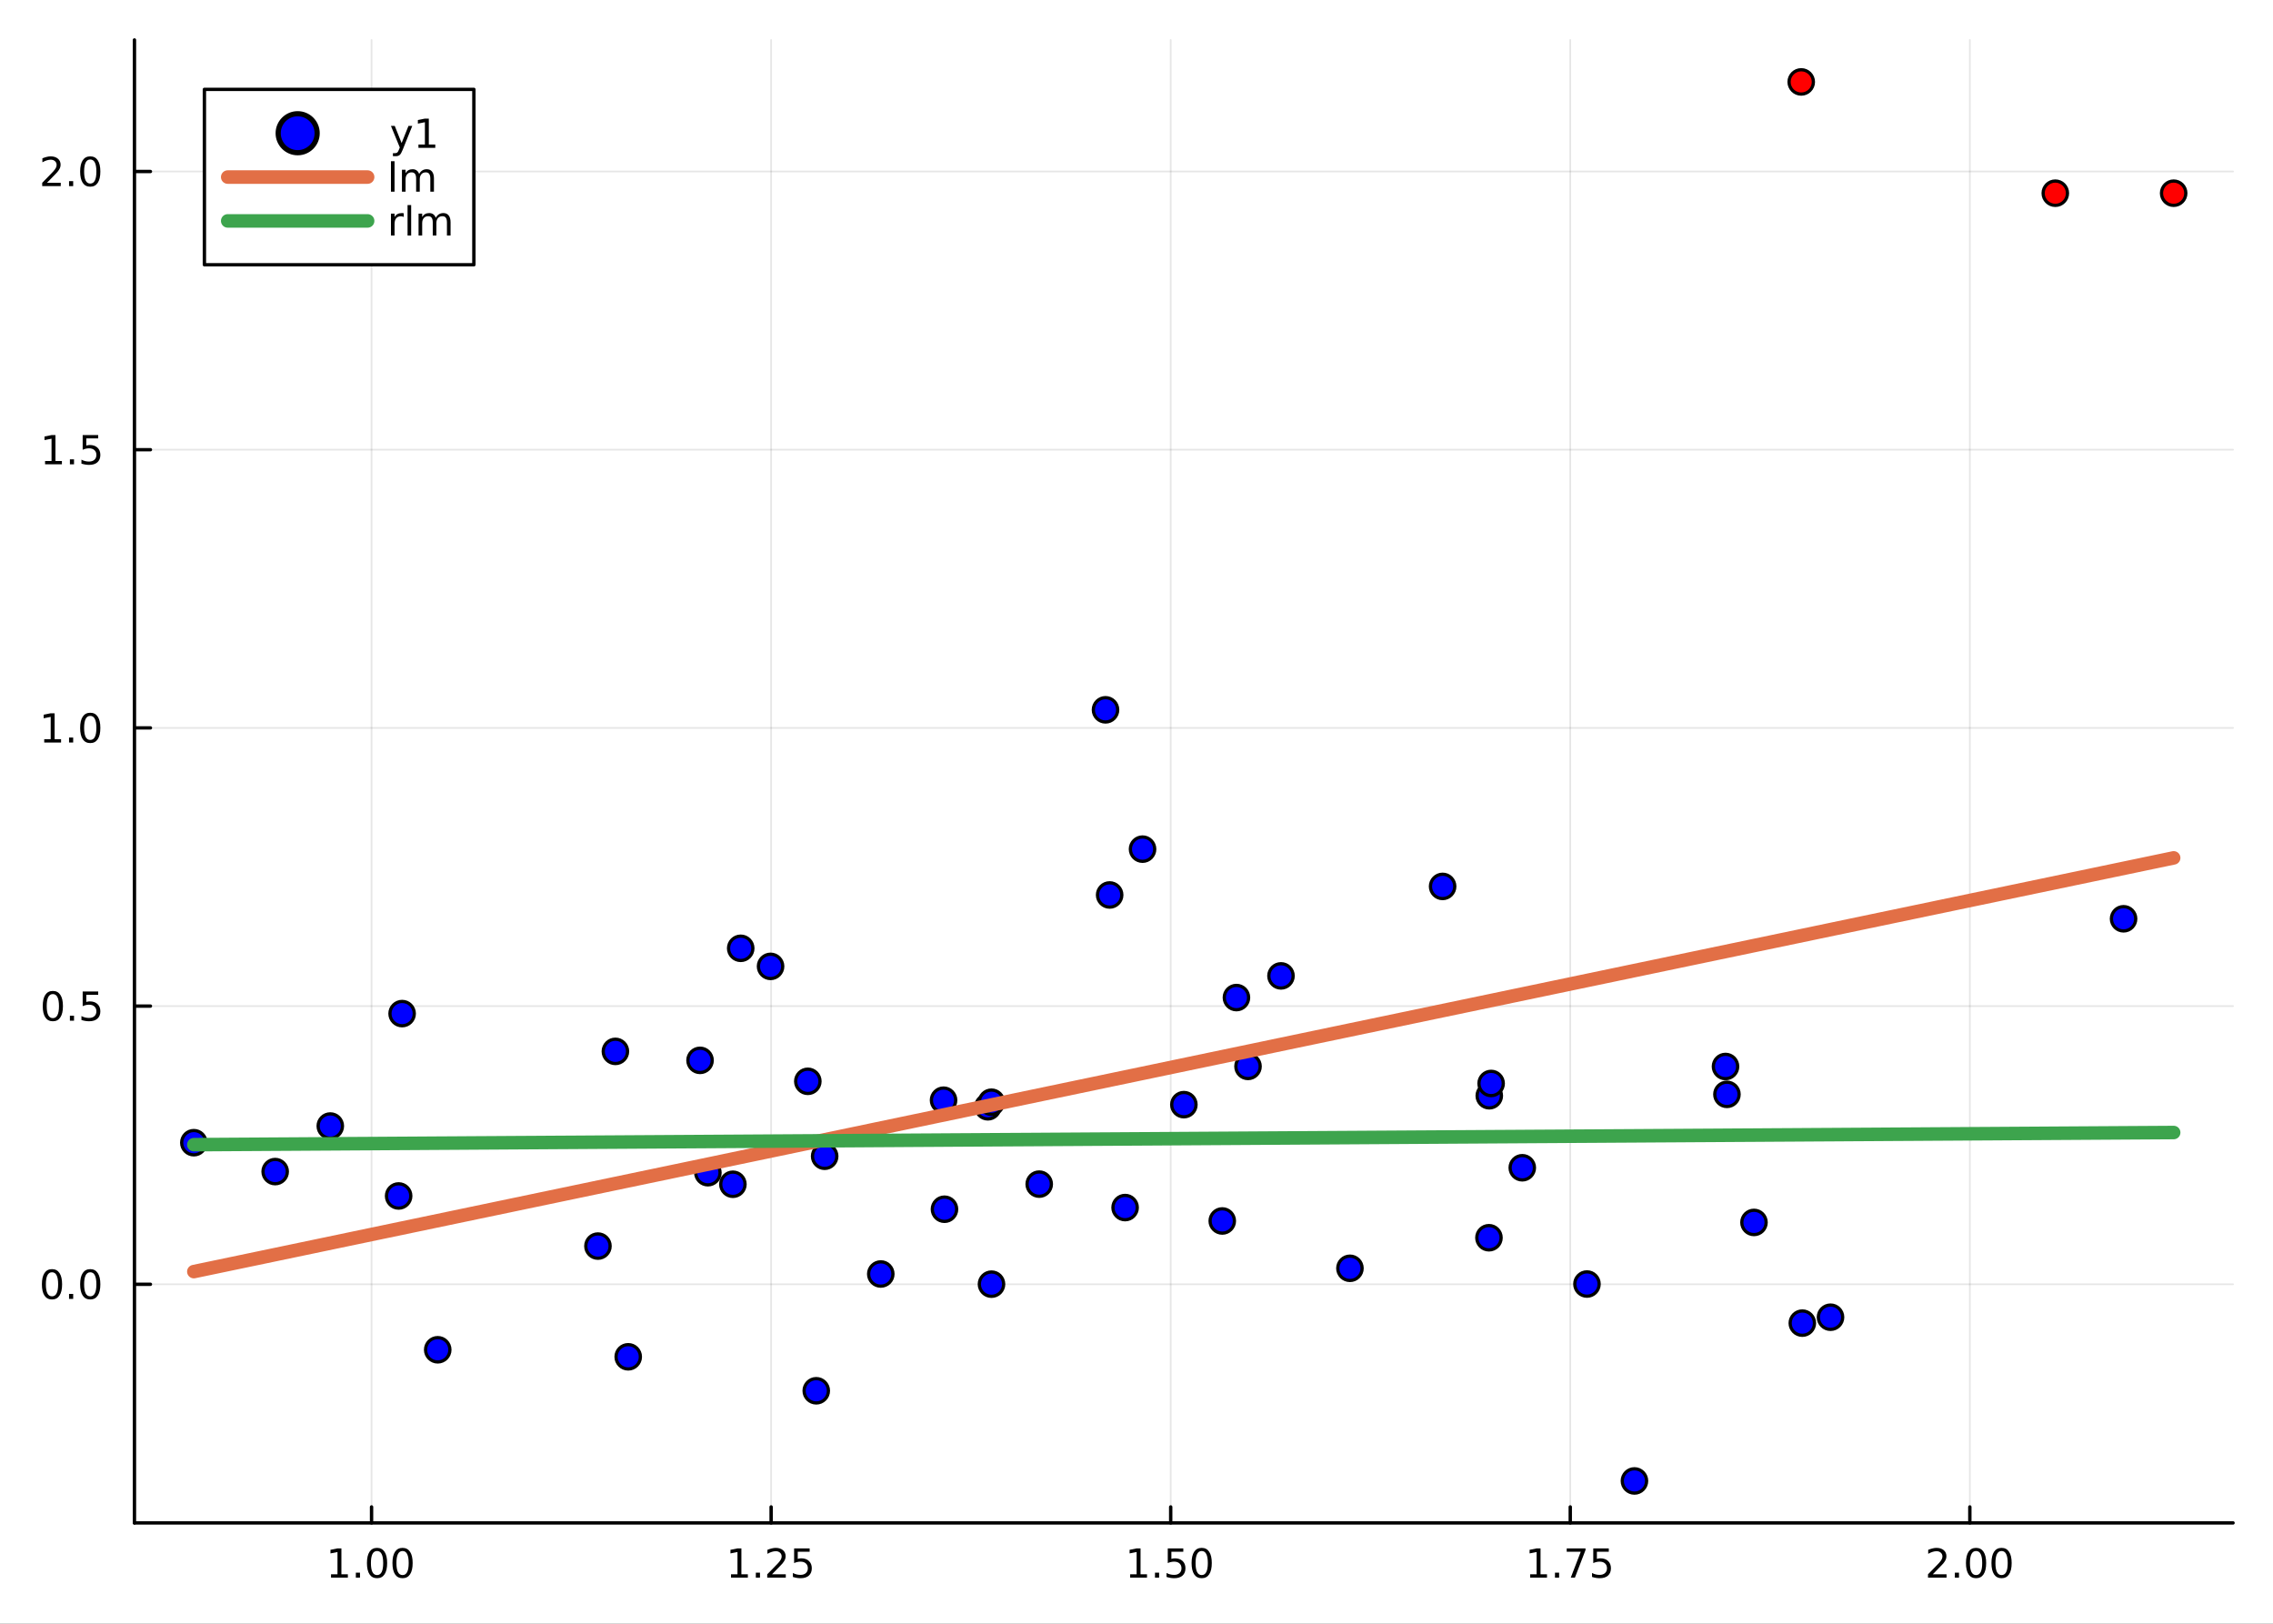 <?xml version="1.0" encoding="utf-8"?>
<svg xmlns="http://www.w3.org/2000/svg" xmlns:xlink="http://www.w3.org/1999/xlink" width="672" height="480" viewBox="0 0 2688 1920">
<rect x="0" y="0" width="2688" height="1920" fill="#333333" stroke="none"/>
<defs>
  <clipPath id="clip300">
    <rect x="0" y="0" width="2688" height="1920"/>
  </clipPath>
</defs>
<path clip-path="url(#clip300)" d="
M0 1920 L2688 1920 L2688 0 L0 0  Z
  " fill="#ffffff" fill-rule="evenodd" fill-opacity="1"/>
<defs>
  <clipPath id="clip301">
    <rect x="537" y="0" width="1883" height="1883"/>
  </clipPath>
</defs>
<path clip-path="url(#clip300)" d="
M158.992 1800.78 L2640.76 1800.78 L2640.76 47.244 L158.992 47.244  Z
  " fill="#ffffff" fill-rule="evenodd" fill-opacity="1"/>
<defs>
  <clipPath id="clip302">
    <rect x="158" y="47" width="2483" height="1755"/>
  </clipPath>
</defs>
<polyline clip-path="url(#clip302)" style="stroke:#000000; stroke-linecap:round; stroke-linejoin:round; stroke-width:2; stroke-opacity:0.1; fill:none" points="
  439.395,1800.78 439.395,47.244 
  "/>
<polyline clip-path="url(#clip302)" style="stroke:#000000; stroke-linecap:round; stroke-linejoin:round; stroke-width:2; stroke-opacity:0.1; fill:none" points="
  911.917,1800.78 911.917,47.244 
  "/>
<polyline clip-path="url(#clip302)" style="stroke:#000000; stroke-linecap:round; stroke-linejoin:round; stroke-width:2; stroke-opacity:0.1; fill:none" points="
  1384.44,1800.78 1384.44,47.244 
  "/>
<polyline clip-path="url(#clip302)" style="stroke:#000000; stroke-linecap:round; stroke-linejoin:round; stroke-width:2; stroke-opacity:0.1; fill:none" points="
  1856.96,1800.78 1856.96,47.244 
  "/>
<polyline clip-path="url(#clip302)" style="stroke:#000000; stroke-linecap:round; stroke-linejoin:round; stroke-width:2; stroke-opacity:0.1; fill:none" points="
  2329.49,1800.78 2329.49,47.244 
  "/>
<polyline clip-path="url(#clip300)" style="stroke:#000000; stroke-linecap:round; stroke-linejoin:round; stroke-width:4; stroke-opacity:1; fill:none" points="
  158.992,1800.78 2640.76,1800.78 
  "/>
<polyline clip-path="url(#clip300)" style="stroke:#000000; stroke-linecap:round; stroke-linejoin:round; stroke-width:4; stroke-opacity:1; fill:none" points="
  439.395,1800.78 439.395,1781.88 
  "/>
<polyline clip-path="url(#clip300)" style="stroke:#000000; stroke-linecap:round; stroke-linejoin:round; stroke-width:4; stroke-opacity:1; fill:none" points="
  911.917,1800.78 911.917,1781.88 
  "/>
<polyline clip-path="url(#clip300)" style="stroke:#000000; stroke-linecap:round; stroke-linejoin:round; stroke-width:4; stroke-opacity:1; fill:none" points="
  1384.44,1800.78 1384.44,1781.88 
  "/>
<polyline clip-path="url(#clip300)" style="stroke:#000000; stroke-linecap:round; stroke-linejoin:round; stroke-width:4; stroke-opacity:1; fill:none" points="
  1856.96,1800.78 1856.96,1781.88 
  "/>
<polyline clip-path="url(#clip300)" style="stroke:#000000; stroke-linecap:round; stroke-linejoin:round; stroke-width:4; stroke-opacity:1; fill:none" points="
  2329.49,1800.78 2329.49,1781.88 
  "/>
<path clip-path="url(#clip300)" d="M391.467 1861.55 L399.106 1861.55 L399.106 1835.18 L390.796 1836.85 L390.796 1832.59 L399.059 1830.92 L403.735 1830.92 L403.735 1861.55 L411.374 1861.55 L411.374 1865.48 L391.467 1865.48 L391.467 1861.55 Z" fill="#000000" fill-rule="evenodd" fill-opacity="1" /><path clip-path="url(#clip300)" d="M420.819 1859.6 L425.703 1859.6 L425.703 1865.48 L420.819 1865.48 L420.819 1859.6 Z" fill="#000000" fill-rule="evenodd" fill-opacity="1" /><path clip-path="url(#clip300)" d="M445.888 1834 Q442.277 1834 440.448 1837.57 Q438.642 1841.11 438.642 1848.24 Q438.642 1855.34 440.448 1858.91 Q442.277 1862.45 445.888 1862.45 Q449.522 1862.45 451.328 1858.91 Q453.156 1855.34 453.156 1848.24 Q453.156 1841.11 451.328 1837.57 Q449.522 1834 445.888 1834 M445.888 1830.3 Q451.698 1830.3 454.754 1834.9 Q457.832 1839.49 457.832 1848.24 Q457.832 1856.96 454.754 1861.57 Q451.698 1866.15 445.888 1866.15 Q440.078 1866.15 436.999 1861.57 Q433.943 1856.96 433.943 1848.24 Q433.943 1839.49 436.999 1834.9 Q440.078 1830.3 445.888 1830.3 Z" fill="#000000" fill-rule="evenodd" fill-opacity="1" /><path clip-path="url(#clip300)" d="M476.05 1834 Q472.439 1834 470.61 1837.57 Q468.804 1841.11 468.804 1848.24 Q468.804 1855.34 470.61 1858.91 Q472.439 1862.45 476.05 1862.45 Q479.684 1862.45 481.489 1858.91 Q483.318 1855.34 483.318 1848.24 Q483.318 1841.11 481.489 1837.57 Q479.684 1834 476.05 1834 M476.05 1830.3 Q481.86 1830.3 484.915 1834.9 Q487.994 1839.49 487.994 1848.24 Q487.994 1856.96 484.915 1861.57 Q481.86 1866.15 476.05 1866.15 Q470.24 1866.15 467.161 1861.57 Q464.105 1856.96 464.105 1848.24 Q464.105 1839.49 467.161 1834.9 Q470.24 1830.3 476.05 1830.3 Z" fill="#000000" fill-rule="evenodd" fill-opacity="1" /><path clip-path="url(#clip300)" d="M864.487 1861.55 L872.126 1861.55 L872.126 1835.18 L863.816 1836.85 L863.816 1832.59 L872.08 1830.92 L876.756 1830.92 L876.756 1861.55 L884.394 1861.55 L884.394 1865.48 L864.487 1865.48 L864.487 1861.55 Z" fill="#000000" fill-rule="evenodd" fill-opacity="1" /><path clip-path="url(#clip300)" d="M893.839 1859.6 L898.723 1859.6 L898.723 1865.48 L893.839 1865.48 L893.839 1859.6 Z" fill="#000000" fill-rule="evenodd" fill-opacity="1" /><path clip-path="url(#clip300)" d="M912.936 1861.55 L929.255 1861.55 L929.255 1865.48 L907.311 1865.48 L907.311 1861.55 Q909.973 1858.79 914.556 1854.16 Q919.163 1849.51 920.343 1848.17 Q922.589 1845.65 923.468 1843.91 Q924.371 1842.15 924.371 1840.46 Q924.371 1837.71 922.427 1835.97 Q920.505 1834.23 917.404 1834.23 Q915.204 1834.23 912.751 1835 Q910.32 1835.76 907.542 1837.31 L907.542 1832.59 Q910.367 1831.46 912.82 1830.88 Q915.274 1830.3 917.311 1830.3 Q922.681 1830.3 925.876 1832.98 Q929.07 1835.67 929.07 1840.16 Q929.07 1842.29 928.26 1844.21 Q927.473 1846.11 925.366 1848.7 Q924.788 1849.37 921.686 1852.59 Q918.584 1855.78 912.936 1861.55 Z" fill="#000000" fill-rule="evenodd" fill-opacity="1" /><path clip-path="url(#clip300)" d="M939.116 1830.92 L957.473 1830.92 L957.473 1834.86 L943.399 1834.86 L943.399 1843.33 Q944.417 1842.98 945.436 1842.82 Q946.454 1842.64 947.473 1842.64 Q953.26 1842.64 956.639 1845.81 Q960.019 1848.98 960.019 1854.4 Q960.019 1859.97 956.547 1863.08 Q953.075 1866.15 946.755 1866.15 Q944.579 1866.15 942.311 1865.78 Q940.065 1865.41 937.658 1864.67 L937.658 1859.97 Q939.741 1861.11 941.964 1861.66 Q944.186 1862.22 946.663 1862.22 Q950.667 1862.22 953.005 1860.11 Q955.343 1858.01 955.343 1854.4 Q955.343 1850.78 953.005 1848.68 Q950.667 1846.57 946.663 1846.57 Q944.788 1846.57 942.913 1846.99 Q941.061 1847.4 939.116 1848.28 L939.116 1830.92 Z" fill="#000000" fill-rule="evenodd" fill-opacity="1" /><path clip-path="url(#clip300)" d="M1336.51 1861.55 L1344.15 1861.55 L1344.15 1835.18 L1335.84 1836.85 L1335.84 1832.59 L1344.1 1830.92 L1348.78 1830.92 L1348.78 1861.55 L1356.42 1861.55 L1356.42 1865.48 L1336.51 1865.48 L1336.51 1861.55 Z" fill="#000000" fill-rule="evenodd" fill-opacity="1" /><path clip-path="url(#clip300)" d="M1365.86 1859.6 L1370.75 1859.6 L1370.75 1865.48 L1365.86 1865.48 L1365.86 1859.6 Z" fill="#000000" fill-rule="evenodd" fill-opacity="1" /><path clip-path="url(#clip300)" d="M1380.98 1830.92 L1399.34 1830.92 L1399.34 1834.86 L1385.26 1834.86 L1385.26 1843.33 Q1386.28 1842.98 1387.3 1842.82 Q1388.32 1842.64 1389.34 1842.64 Q1395.12 1842.64 1398.5 1845.81 Q1401.88 1848.98 1401.88 1854.4 Q1401.88 1859.97 1398.41 1863.08 Q1394.94 1866.15 1388.62 1866.15 Q1386.44 1866.15 1384.17 1865.78 Q1381.93 1865.41 1379.52 1864.67 L1379.52 1859.97 Q1381.6 1861.11 1383.83 1861.66 Q1386.05 1862.22 1388.53 1862.22 Q1392.53 1862.22 1394.87 1860.11 Q1397.21 1858.01 1397.21 1854.4 Q1397.21 1850.78 1394.87 1848.68 Q1392.53 1846.57 1388.53 1846.57 Q1386.65 1846.57 1384.78 1846.99 Q1382.92 1847.4 1380.98 1848.28 L1380.98 1830.92 Z" fill="#000000" fill-rule="evenodd" fill-opacity="1" /><path clip-path="url(#clip300)" d="M1421.09 1834 Q1417.48 1834 1415.66 1837.57 Q1413.85 1841.11 1413.85 1848.24 Q1413.85 1855.34 1415.66 1858.91 Q1417.48 1862.45 1421.09 1862.45 Q1424.73 1862.45 1426.53 1858.91 Q1428.36 1855.34 1428.36 1848.24 Q1428.36 1841.11 1426.53 1837.57 Q1424.73 1834 1421.09 1834 M1421.09 1830.3 Q1426.91 1830.3 1429.96 1834.9 Q1433.04 1839.49 1433.04 1848.24 Q1433.04 1856.96 1429.96 1861.57 Q1426.91 1866.15 1421.09 1866.15 Q1415.28 1866.15 1412.21 1861.57 Q1409.15 1856.96 1409.15 1848.24 Q1409.15 1839.49 1412.21 1834.9 Q1415.28 1830.3 1421.09 1830.3 Z" fill="#000000" fill-rule="evenodd" fill-opacity="1" /><path clip-path="url(#clip300)" d="M1809.53 1861.55 L1817.17 1861.55 L1817.17 1835.18 L1808.86 1836.85 L1808.86 1832.59 L1817.12 1830.92 L1821.8 1830.92 L1821.8 1861.55 L1829.44 1861.55 L1829.44 1865.48 L1809.53 1865.48 L1809.53 1861.55 Z" fill="#000000" fill-rule="evenodd" fill-opacity="1" /><path clip-path="url(#clip300)" d="M1838.88 1859.6 L1843.77 1859.6 L1843.77 1865.48 L1838.88 1865.48 L1838.88 1859.6 Z" fill="#000000" fill-rule="evenodd" fill-opacity="1" /><path clip-path="url(#clip300)" d="M1852.77 1830.92 L1874.99 1830.92 L1874.99 1832.91 L1862.45 1865.48 L1857.56 1865.48 L1869.37 1834.86 L1852.77 1834.86 L1852.77 1830.92 Z" fill="#000000" fill-rule="evenodd" fill-opacity="1" /><path clip-path="url(#clip300)" d="M1884.16 1830.92 L1902.52 1830.92 L1902.52 1834.86 L1888.44 1834.86 L1888.44 1843.33 Q1889.46 1842.98 1890.48 1842.82 Q1891.5 1842.64 1892.52 1842.64 Q1898.31 1842.64 1901.68 1845.81 Q1905.06 1848.98 1905.06 1854.4 Q1905.06 1859.97 1901.59 1863.08 Q1898.12 1866.15 1891.8 1866.15 Q1889.62 1866.15 1887.36 1865.78 Q1885.11 1865.41 1882.7 1864.67 L1882.7 1859.97 Q1884.79 1861.11 1887.01 1861.66 Q1889.23 1862.22 1891.71 1862.22 Q1895.71 1862.22 1898.05 1860.11 Q1900.39 1858.01 1900.39 1854.4 Q1900.39 1850.78 1898.05 1848.68 Q1895.71 1846.57 1891.71 1846.57 Q1889.83 1846.57 1887.96 1846.99 Q1886.11 1847.4 1884.16 1848.28 L1884.16 1830.92 Z" fill="#000000" fill-rule="evenodd" fill-opacity="1" /><path clip-path="url(#clip300)" d="M2285.64 1861.55 L2301.96 1861.55 L2301.96 1865.48 L2280.02 1865.48 L2280.02 1861.55 Q2282.68 1858.79 2287.26 1854.16 Q2291.87 1849.51 2293.05 1848.17 Q2295.3 1845.65 2296.18 1843.91 Q2297.08 1842.15 2297.08 1840.46 Q2297.08 1837.71 2295.13 1835.97 Q2293.21 1834.23 2290.11 1834.23 Q2287.91 1834.23 2285.46 1835 Q2283.03 1835.76 2280.25 1837.31 L2280.25 1832.59 Q2283.07 1831.46 2285.53 1830.88 Q2287.98 1830.3 2290.02 1830.3 Q2295.39 1830.3 2298.58 1832.98 Q2301.78 1835.67 2301.78 1840.16 Q2301.78 1842.29 2300.97 1844.21 Q2300.18 1846.11 2298.07 1848.7 Q2297.49 1849.37 2294.39 1852.59 Q2291.29 1855.78 2285.64 1861.55 Z" fill="#000000" fill-rule="evenodd" fill-opacity="1" /><path clip-path="url(#clip300)" d="M2311.78 1859.6 L2316.66 1859.6 L2316.66 1865.48 L2311.78 1865.48 L2311.78 1859.6 Z" fill="#000000" fill-rule="evenodd" fill-opacity="1" /><path clip-path="url(#clip300)" d="M2336.85 1834 Q2333.24 1834 2331.41 1837.57 Q2329.6 1841.11 2329.6 1848.24 Q2329.6 1855.34 2331.41 1858.91 Q2333.24 1862.45 2336.85 1862.45 Q2340.48 1862.45 2342.29 1858.91 Q2344.11 1855.34 2344.11 1848.24 Q2344.11 1841.11 2342.29 1837.57 Q2340.48 1834 2336.85 1834 M2336.85 1830.3 Q2342.66 1830.3 2345.71 1834.9 Q2348.79 1839.49 2348.79 1848.24 Q2348.79 1856.96 2345.71 1861.57 Q2342.66 1866.15 2336.85 1866.15 Q2331.04 1866.15 2327.96 1861.57 Q2324.9 1856.96 2324.9 1848.24 Q2324.9 1839.49 2327.96 1834.9 Q2331.04 1830.3 2336.85 1830.3 Z" fill="#000000" fill-rule="evenodd" fill-opacity="1" /><path clip-path="url(#clip300)" d="M2367.01 1834 Q2363.4 1834 2361.57 1837.57 Q2359.76 1841.11 2359.76 1848.24 Q2359.76 1855.34 2361.57 1858.91 Q2363.4 1862.45 2367.01 1862.45 Q2370.64 1862.45 2372.45 1858.91 Q2374.28 1855.34 2374.28 1848.24 Q2374.28 1841.11 2372.45 1837.57 Q2370.64 1834 2367.01 1834 M2367.01 1830.3 Q2372.82 1830.3 2375.87 1834.9 Q2378.95 1839.49 2378.95 1848.24 Q2378.95 1856.96 2375.87 1861.57 Q2372.82 1866.15 2367.01 1866.15 Q2361.2 1866.15 2358.12 1861.57 Q2355.06 1856.96 2355.06 1848.24 Q2355.06 1839.49 2358.12 1834.9 Q2361.2 1830.3 2367.01 1830.3 Z" fill="#000000" fill-rule="evenodd" fill-opacity="1" /><polyline clip-path="url(#clip302)" style="stroke:#000000; stroke-linecap:round; stroke-linejoin:round; stroke-width:2; stroke-opacity:0.1; fill:none" points="
  158.992,1518.6 2640.76,1518.6 
  "/>
<polyline clip-path="url(#clip302)" style="stroke:#000000; stroke-linecap:round; stroke-linejoin:round; stroke-width:2; stroke-opacity:0.1; fill:none" points="
  158.992,1189.65 2640.76,1189.65 
  "/>
<polyline clip-path="url(#clip302)" style="stroke:#000000; stroke-linecap:round; stroke-linejoin:round; stroke-width:2; stroke-opacity:0.1; fill:none" points="
  158.992,860.703 2640.76,860.703 
  "/>
<polyline clip-path="url(#clip302)" style="stroke:#000000; stroke-linecap:round; stroke-linejoin:round; stroke-width:2; stroke-opacity:0.1; fill:none" points="
  158.992,531.753 2640.76,531.753 
  "/>
<polyline clip-path="url(#clip302)" style="stroke:#000000; stroke-linecap:round; stroke-linejoin:round; stroke-width:2; stroke-opacity:0.1; fill:none" points="
  158.992,202.804 2640.76,202.804 
  "/>
<polyline clip-path="url(#clip300)" style="stroke:#000000; stroke-linecap:round; stroke-linejoin:round; stroke-width:4; stroke-opacity:1; fill:none" points="
  158.992,1800.78 158.992,47.244 
  "/>
<polyline clip-path="url(#clip300)" style="stroke:#000000; stroke-linecap:round; stroke-linejoin:round; stroke-width:4; stroke-opacity:1; fill:none" points="
  158.992,1518.6 177.89,1518.6 
  "/>
<polyline clip-path="url(#clip300)" style="stroke:#000000; stroke-linecap:round; stroke-linejoin:round; stroke-width:4; stroke-opacity:1; fill:none" points="
  158.992,1189.65 177.89,1189.65 
  "/>
<polyline clip-path="url(#clip300)" style="stroke:#000000; stroke-linecap:round; stroke-linejoin:round; stroke-width:4; stroke-opacity:1; fill:none" points="
  158.992,860.703 177.89,860.703 
  "/>
<polyline clip-path="url(#clip300)" style="stroke:#000000; stroke-linecap:round; stroke-linejoin:round; stroke-width:4; stroke-opacity:1; fill:none" points="
  158.992,531.753 177.89,531.753 
  "/>
<polyline clip-path="url(#clip300)" style="stroke:#000000; stroke-linecap:round; stroke-linejoin:round; stroke-width:4; stroke-opacity:1; fill:none" points="
  158.992,202.804 177.89,202.804 
  "/>
<path clip-path="url(#clip300)" d="M61.496 1504.4 Q57.885 1504.4 56.057 1507.97 Q54.251 1511.51 54.251 1518.64 Q54.251 1525.74 56.057 1529.31 Q57.885 1532.85 61.496 1532.85 Q65.131 1532.85 66.936 1529.31 Q68.765 1525.74 68.765 1518.64 Q68.765 1511.51 66.936 1507.97 Q65.131 1504.4 61.496 1504.4 M61.496 1500.7 Q67.307 1500.7 70.362 1505.3 Q73.441 1509.89 73.441 1518.64 Q73.441 1527.36 70.362 1531.97 Q67.307 1536.55 61.496 1536.55 Q55.686 1536.55 52.608 1531.97 Q49.552 1527.36 49.552 1518.64 Q49.552 1509.89 52.608 1505.3 Q55.686 1500.7 61.496 1500.7 Z" fill="#000000" fill-rule="evenodd" fill-opacity="1" /><path clip-path="url(#clip300)" d="M81.658 1530 L86.543 1530 L86.543 1535.88 L81.658 1535.88 L81.658 1530 Z" fill="#000000" fill-rule="evenodd" fill-opacity="1" /><path clip-path="url(#clip300)" d="M106.728 1504.4 Q103.117 1504.4 101.288 1507.97 Q99.482 1511.51 99.482 1518.64 Q99.482 1525.74 101.288 1529.31 Q103.117 1532.85 106.728 1532.85 Q110.362 1532.85 112.168 1529.31 Q113.996 1525.74 113.996 1518.64 Q113.996 1511.51 112.168 1507.97 Q110.362 1504.4 106.728 1504.4 M106.728 1500.7 Q112.538 1500.7 115.593 1505.3 Q118.672 1509.89 118.672 1518.64 Q118.672 1527.36 115.593 1531.97 Q112.538 1536.55 106.728 1536.55 Q100.918 1536.55 97.839 1531.97 Q94.783 1527.36 94.783 1518.64 Q94.783 1509.89 97.839 1505.3 Q100.918 1500.7 106.728 1500.7 Z" fill="#000000" fill-rule="evenodd" fill-opacity="1" /><path clip-path="url(#clip300)" d="M62.492 1175.45 Q58.881 1175.45 57.052 1179.02 Q55.246 1182.56 55.246 1189.69 Q55.246 1196.79 57.052 1200.36 Q58.881 1203.9 62.492 1203.9 Q66.126 1203.9 67.932 1200.36 Q69.76 1196.79 69.76 1189.69 Q69.76 1182.56 67.932 1179.02 Q66.126 1175.45 62.492 1175.45 M62.492 1171.75 Q68.302 1171.75 71.358 1176.35 Q74.436 1180.94 74.436 1189.69 Q74.436 1198.41 71.358 1203.02 Q68.302 1207.6 62.492 1207.6 Q56.682 1207.6 53.603 1203.02 Q50.547 1198.41 50.547 1189.69 Q50.547 1180.94 53.603 1176.35 Q56.682 1171.75 62.492 1171.75 Z" fill="#000000" fill-rule="evenodd" fill-opacity="1" /><path clip-path="url(#clip300)" d="M82.654 1201.05 L87.538 1201.05 L87.538 1206.93 L82.654 1206.93 L82.654 1201.05 Z" fill="#000000" fill-rule="evenodd" fill-opacity="1" /><path clip-path="url(#clip300)" d="M97.769 1172.37 L116.126 1172.37 L116.126 1176.31 L102.052 1176.31 L102.052 1184.78 Q103.07 1184.43 104.089 1184.27 Q105.107 1184.09 106.126 1184.09 Q111.913 1184.09 115.293 1187.26 Q118.672 1190.43 118.672 1195.84 Q118.672 1201.42 115.2 1204.52 Q111.728 1207.6 105.408 1207.6 Q103.232 1207.6 100.964 1207.23 Q98.719 1206.86 96.311 1206.12 L96.311 1201.42 Q98.394 1202.56 100.617 1203.11 Q102.839 1203.67 105.316 1203.67 Q109.32 1203.67 111.658 1201.56 Q113.996 1199.46 113.996 1195.84 Q113.996 1192.23 111.658 1190.13 Q109.32 1188.02 105.316 1188.02 Q103.441 1188.02 101.566 1188.44 Q99.714 1188.85 97.769 1189.73 L97.769 1172.37 Z" fill="#000000" fill-rule="evenodd" fill-opacity="1" /><path clip-path="url(#clip300)" d="M52.307 874.048 L59.946 874.048 L59.946 847.682 L51.635 849.349 L51.635 845.089 L59.899 843.423 L64.575 843.423 L64.575 874.048 L72.214 874.048 L72.214 877.983 L52.307 877.983 L52.307 874.048 Z" fill="#000000" fill-rule="evenodd" fill-opacity="1" /><path clip-path="url(#clip300)" d="M81.658 872.103 L86.543 872.103 L86.543 877.983 L81.658 877.983 L81.658 872.103 Z" fill="#000000" fill-rule="evenodd" fill-opacity="1" /><path clip-path="url(#clip300)" d="M106.728 846.501 Q103.117 846.501 101.288 850.066 Q99.482 853.608 99.482 860.738 Q99.482 867.844 101.288 871.409 Q103.117 874.95 106.728 874.95 Q110.362 874.95 112.168 871.409 Q113.996 867.844 113.996 860.738 Q113.996 853.608 112.168 850.066 Q110.362 846.501 106.728 846.501 M106.728 842.798 Q112.538 842.798 115.593 847.404 Q118.672 851.988 118.672 860.738 Q118.672 869.464 115.593 874.071 Q112.538 878.654 106.728 878.654 Q100.918 878.654 97.839 874.071 Q94.783 869.464 94.783 860.738 Q94.783 851.988 97.839 847.404 Q100.918 842.798 106.728 842.798 Z" fill="#000000" fill-rule="evenodd" fill-opacity="1" /><path clip-path="url(#clip300)" d="M53.302 545.098 L60.941 545.098 L60.941 518.732 L52.631 520.399 L52.631 516.14 L60.895 514.473 L65.571 514.473 L65.571 545.098 L73.209 545.098 L73.209 549.033 L53.302 549.033 L53.302 545.098 Z" fill="#000000" fill-rule="evenodd" fill-opacity="1" /><path clip-path="url(#clip300)" d="M82.654 543.154 L87.538 543.154 L87.538 549.033 L82.654 549.033 L82.654 543.154 Z" fill="#000000" fill-rule="evenodd" fill-opacity="1" /><path clip-path="url(#clip300)" d="M97.769 514.473 L116.126 514.473 L116.126 518.408 L102.052 518.408 L102.052 526.881 Q103.07 526.533 104.089 526.371 Q105.107 526.186 106.126 526.186 Q111.913 526.186 115.293 529.357 Q118.672 532.529 118.672 537.945 Q118.672 543.524 115.2 546.626 Q111.728 549.705 105.408 549.705 Q103.232 549.705 100.964 549.334 Q98.719 548.964 96.311 548.223 L96.311 543.524 Q98.394 544.658 100.617 545.214 Q102.839 545.769 105.316 545.769 Q109.32 545.769 111.658 543.663 Q113.996 541.556 113.996 537.945 Q113.996 534.334 111.658 532.228 Q109.32 530.121 105.316 530.121 Q103.441 530.121 101.566 530.538 Q99.714 530.955 97.769 531.834 L97.769 514.473 Z" fill="#000000" fill-rule="evenodd" fill-opacity="1" /><path clip-path="url(#clip300)" d="M55.524 216.149 L71.844 216.149 L71.844 220.084 L49.899 220.084 L49.899 216.149 Q52.561 213.394 57.145 208.764 Q61.751 204.112 62.932 202.769 Q65.177 200.246 66.057 198.51 Q66.959 196.751 66.959 195.061 Q66.959 192.306 65.015 190.57 Q63.094 188.834 59.992 188.834 Q57.793 188.834 55.339 189.598 Q52.909 190.362 50.131 191.913 L50.131 187.19 Q52.955 186.056 55.409 185.477 Q57.862 184.899 59.899 184.899 Q65.27 184.899 68.464 187.584 Q71.659 190.269 71.659 194.76 Q71.659 196.889 70.848 198.811 Q70.061 200.709 67.955 203.301 Q67.376 203.973 64.274 207.19 Q61.172 210.385 55.524 216.149 Z" fill="#000000" fill-rule="evenodd" fill-opacity="1" /><path clip-path="url(#clip300)" d="M81.658 214.204 L86.543 214.204 L86.543 220.084 L81.658 220.084 L81.658 214.204 Z" fill="#000000" fill-rule="evenodd" fill-opacity="1" /><path clip-path="url(#clip300)" d="M106.728 188.602 Q103.117 188.602 101.288 192.167 Q99.482 195.709 99.482 202.838 Q99.482 209.945 101.288 213.51 Q103.117 217.051 106.728 217.051 Q110.362 217.051 112.168 213.51 Q113.996 209.945 113.996 202.838 Q113.996 195.709 112.168 192.167 Q110.362 188.602 106.728 188.602 M106.728 184.899 Q112.538 184.899 115.593 189.505 Q118.672 194.088 118.672 202.838 Q118.672 211.565 115.593 216.172 Q112.538 220.755 106.728 220.755 Q100.918 220.755 97.839 216.172 Q94.783 211.565 94.783 202.838 Q94.783 194.088 97.839 189.505 Q100.918 184.899 106.728 184.899 Z" fill="#000000" fill-rule="evenodd" fill-opacity="1" /><circle clip-path="url(#clip302)" cx="229.231" cy="1351.18" r="14.4" fill="#0000ff" fill-rule="evenodd" fill-opacity="1" stroke="#000000" stroke-opacity="1" stroke-width="3.84"/>
<circle clip-path="url(#clip302)" cx="325.416" cy="1385.35" r="14.4" fill="#0000ff" fill-rule="evenodd" fill-opacity="1" stroke="#000000" stroke-opacity="1" stroke-width="3.84"/>
<circle clip-path="url(#clip302)" cx="390.603" cy="1331.48" r="14.4" fill="#0000ff" fill-rule="evenodd" fill-opacity="1" stroke="#000000" stroke-opacity="1" stroke-width="3.84"/>
<circle clip-path="url(#clip302)" cx="471.426" cy="1414.17" r="14.4" fill="#0000ff" fill-rule="evenodd" fill-opacity="1" stroke="#000000" stroke-opacity="1" stroke-width="3.84"/>
<circle clip-path="url(#clip302)" cx="475.537" cy="1198.54" r="14.4" fill="#0000ff" fill-rule="evenodd" fill-opacity="1" stroke="#000000" stroke-opacity="1" stroke-width="3.84"/>
<circle clip-path="url(#clip302)" cx="517.649" cy="1596.05" r="14.4" fill="#0000ff" fill-rule="evenodd" fill-opacity="1" stroke="#000000" stroke-opacity="1" stroke-width="3.84"/>
<circle clip-path="url(#clip302)" cx="707.121" cy="1473.44" r="14.4" fill="#0000ff" fill-rule="evenodd" fill-opacity="1" stroke="#000000" stroke-opacity="1" stroke-width="3.84"/>
<circle clip-path="url(#clip302)" cx="727.76" cy="1243.21" r="14.4" fill="#0000ff" fill-rule="evenodd" fill-opacity="1" stroke="#000000" stroke-opacity="1" stroke-width="3.84"/>
<circle clip-path="url(#clip302)" cx="742.917" cy="1604.36" r="14.4" fill="#0000ff" fill-rule="evenodd" fill-opacity="1" stroke="#000000" stroke-opacity="1" stroke-width="3.84"/>
<circle clip-path="url(#clip302)" cx="827.858" cy="1253.83" r="14.4" fill="#0000ff" fill-rule="evenodd" fill-opacity="1" stroke="#000000" stroke-opacity="1" stroke-width="3.84"/>
<circle clip-path="url(#clip302)" cx="837.131" cy="1386.66" r="14.4" fill="#0000ff" fill-rule="evenodd" fill-opacity="1" stroke="#000000" stroke-opacity="1" stroke-width="3.84"/>
<circle clip-path="url(#clip302)" cx="866.707" cy="1400.33" r="14.4" fill="#0000ff" fill-rule="evenodd" fill-opacity="1" stroke="#000000" stroke-opacity="1" stroke-width="3.84"/>
<circle clip-path="url(#clip302)" cx="875.95" cy="1121.33" r="14.4" fill="#0000ff" fill-rule="evenodd" fill-opacity="1" stroke="#000000" stroke-opacity="1" stroke-width="3.84"/>
<circle clip-path="url(#clip302)" cx="911.257" cy="1142.7" r="14.4" fill="#0000ff" fill-rule="evenodd" fill-opacity="1" stroke="#000000" stroke-opacity="1" stroke-width="3.84"/>
<circle clip-path="url(#clip302)" cx="955.323" cy="1278.61" r="14.4" fill="#0000ff" fill-rule="evenodd" fill-opacity="1" stroke="#000000" stroke-opacity="1" stroke-width="3.84"/>
<circle clip-path="url(#clip302)" cx="965.288" cy="1644.53" r="14.4" fill="#0000ff" fill-rule="evenodd" fill-opacity="1" stroke="#000000" stroke-opacity="1" stroke-width="3.84"/>
<circle clip-path="url(#clip302)" cx="975.229" cy="1367.21" r="14.4" fill="#0000ff" fill-rule="evenodd" fill-opacity="1" stroke="#000000" stroke-opacity="1" stroke-width="3.84"/>
<circle clip-path="url(#clip302)" cx="1041.59" cy="1506.44" r="14.4" fill="#0000ff" fill-rule="evenodd" fill-opacity="1" stroke="#000000" stroke-opacity="1" stroke-width="3.84"/>
<circle clip-path="url(#clip302)" cx="1115.83" cy="1300.94" r="14.4" fill="#0000ff" fill-rule="evenodd" fill-opacity="1" stroke="#000000" stroke-opacity="1" stroke-width="3.84"/>
<circle clip-path="url(#clip302)" cx="1116.93" cy="1429.86" r="14.4" fill="#0000ff" fill-rule="evenodd" fill-opacity="1" stroke="#000000" stroke-opacity="1" stroke-width="3.84"/>
<circle clip-path="url(#clip302)" cx="1168.24" cy="1308.74" r="14.4" fill="#0000ff" fill-rule="evenodd" fill-opacity="1" stroke="#000000" stroke-opacity="1" stroke-width="3.84"/>
<circle clip-path="url(#clip302)" cx="1172.46" cy="1303.32" r="14.4" fill="#0000ff" fill-rule="evenodd" fill-opacity="1" stroke="#000000" stroke-opacity="1" stroke-width="3.84"/>
<circle clip-path="url(#clip302)" cx="1172.52" cy="1518.46" r="14.4" fill="#0000ff" fill-rule="evenodd" fill-opacity="1" stroke="#000000" stroke-opacity="1" stroke-width="3.84"/>
<circle clip-path="url(#clip302)" cx="1228.96" cy="1400.18" r="14.4" fill="#0000ff" fill-rule="evenodd" fill-opacity="1" stroke="#000000" stroke-opacity="1" stroke-width="3.84"/>
<circle clip-path="url(#clip302)" cx="1307.36" cy="839.332" r="14.4" fill="#0000ff" fill-rule="evenodd" fill-opacity="1" stroke="#000000" stroke-opacity="1" stroke-width="3.84"/>
<circle clip-path="url(#clip302)" cx="1312.25" cy="1058.26" r="14.4" fill="#0000ff" fill-rule="evenodd" fill-opacity="1" stroke="#000000" stroke-opacity="1" stroke-width="3.84"/>
<circle clip-path="url(#clip302)" cx="1330.53" cy="1427.9" r="14.4" fill="#0000ff" fill-rule="evenodd" fill-opacity="1" stroke="#000000" stroke-opacity="1" stroke-width="3.84"/>
<circle clip-path="url(#clip302)" cx="1351.15" cy="1004.07" r="14.4" fill="#0000ff" fill-rule="evenodd" fill-opacity="1" stroke="#000000" stroke-opacity="1" stroke-width="3.84"/>
<circle clip-path="url(#clip302)" cx="1400.02" cy="1306.19" r="14.4" fill="#0000ff" fill-rule="evenodd" fill-opacity="1" stroke="#000000" stroke-opacity="1" stroke-width="3.84"/>
<circle clip-path="url(#clip302)" cx="1445.42" cy="1443.74" r="14.4" fill="#0000ff" fill-rule="evenodd" fill-opacity="1" stroke="#000000" stroke-opacity="1" stroke-width="3.84"/>
<circle clip-path="url(#clip302)" cx="1462.19" cy="1179.59" r="14.4" fill="#0000ff" fill-rule="evenodd" fill-opacity="1" stroke="#000000" stroke-opacity="1" stroke-width="3.84"/>
<circle clip-path="url(#clip302)" cx="1475.88" cy="1260.97" r="14.4" fill="#0000ff" fill-rule="evenodd" fill-opacity="1" stroke="#000000" stroke-opacity="1" stroke-width="3.84"/>
<circle clip-path="url(#clip302)" cx="1514.87" cy="1153.94" r="14.4" fill="#0000ff" fill-rule="evenodd" fill-opacity="1" stroke="#000000" stroke-opacity="1" stroke-width="3.84"/>
<circle clip-path="url(#clip302)" cx="1596.41" cy="1499.71" r="14.4" fill="#0000ff" fill-rule="evenodd" fill-opacity="1" stroke="#000000" stroke-opacity="1" stroke-width="3.84"/>
<circle clip-path="url(#clip302)" cx="1706.01" cy="1048.15" r="14.4" fill="#0000ff" fill-rule="evenodd" fill-opacity="1" stroke="#000000" stroke-opacity="1" stroke-width="3.84"/>
<circle clip-path="url(#clip302)" cx="1760.81" cy="1463.57" r="14.4" fill="#0000ff" fill-rule="evenodd" fill-opacity="1" stroke="#000000" stroke-opacity="1" stroke-width="3.84"/>
<circle clip-path="url(#clip302)" cx="1761.19" cy="1295.69" r="14.4" fill="#0000ff" fill-rule="evenodd" fill-opacity="1" stroke="#000000" stroke-opacity="1" stroke-width="3.84"/>
<circle clip-path="url(#clip302)" cx="1763.37" cy="1281.15" r="14.4" fill="#0000ff" fill-rule="evenodd" fill-opacity="1" stroke="#000000" stroke-opacity="1" stroke-width="3.84"/>
<circle clip-path="url(#clip302)" cx="1800.22" cy="1380.82" r="14.4" fill="#0000ff" fill-rule="evenodd" fill-opacity="1" stroke="#000000" stroke-opacity="1" stroke-width="3.84"/>
<circle clip-path="url(#clip302)" cx="1876.71" cy="1518.31" r="14.4" fill="#0000ff" fill-rule="evenodd" fill-opacity="1" stroke="#000000" stroke-opacity="1" stroke-width="3.84"/>
<circle clip-path="url(#clip302)" cx="1932.86" cy="1751.15" r="14.4" fill="#0000ff" fill-rule="evenodd" fill-opacity="1" stroke="#000000" stroke-opacity="1" stroke-width="3.84"/>
<circle clip-path="url(#clip302)" cx="2040.56" cy="1261.09" r="14.4" fill="#0000ff" fill-rule="evenodd" fill-opacity="1" stroke="#000000" stroke-opacity="1" stroke-width="3.84"/>
<circle clip-path="url(#clip302)" cx="2042.24" cy="1294.02" r="14.4" fill="#0000ff" fill-rule="evenodd" fill-opacity="1" stroke="#000000" stroke-opacity="1" stroke-width="3.84"/>
<circle clip-path="url(#clip302)" cx="2074.22" cy="1445.47" r="14.4" fill="#0000ff" fill-rule="evenodd" fill-opacity="1" stroke="#000000" stroke-opacity="1" stroke-width="3.84"/>
<circle clip-path="url(#clip302)" cx="2130.09" cy="96.872" r="14.4" fill="#ff0000" fill-rule="evenodd" fill-opacity="1" stroke="#000000" stroke-opacity="1" stroke-width="3.84"/>
<circle clip-path="url(#clip302)" cx="2131.38" cy="1564.54" r="14.4" fill="#0000ff" fill-rule="evenodd" fill-opacity="1" stroke="#000000" stroke-opacity="1" stroke-width="3.84"/>
<circle clip-path="url(#clip302)" cx="2164.73" cy="1557.55" r="14.4" fill="#0000ff" fill-rule="evenodd" fill-opacity="1" stroke="#000000" stroke-opacity="1" stroke-width="3.84"/>
<circle clip-path="url(#clip302)" cx="2430.56" cy="228.452" r="14.4" fill="#ff0000" fill-rule="evenodd" fill-opacity="1" stroke="#000000" stroke-opacity="1" stroke-width="3.84"/>
<circle clip-path="url(#clip302)" cx="2511.29" cy="1086.42" r="14.4" fill="#0000ff" fill-rule="evenodd" fill-opacity="1" stroke="#000000" stroke-opacity="1" stroke-width="3.84"/>
<circle clip-path="url(#clip302)" cx="2570.52" cy="228.452" r="14.4" fill="#ff0000" fill-rule="evenodd" fill-opacity="1" stroke="#000000" stroke-opacity="1" stroke-width="3.84"/>
<polyline clip-path="url(#clip302)" style="stroke:#e26f46; stroke-linecap:round; stroke-linejoin:round; stroke-width:16; stroke-opacity:1; fill:none" points="
  229.231,1503.61 252.88,1498.67 276.529,1493.73 300.179,1488.79 323.828,1483.85 347.478,1478.91 371.127,1473.97 394.776,1469.02 418.426,1464.08 442.075,1459.14 
  465.724,1454.2 489.374,1449.26 513.023,1444.32 536.672,1439.37 560.322,1434.43 583.971,1429.49 607.62,1424.55 631.27,1419.61 654.919,1414.67 678.569,1409.73 
  702.218,1404.78 725.867,1399.84 749.517,1394.9 773.166,1389.96 796.815,1385.02 820.465,1380.08 844.114,1375.14 867.763,1370.19 891.413,1365.25 915.062,1360.31 
  938.712,1355.37 962.361,1350.43 986.01,1345.49 1009.66,1340.55 1033.31,1335.6 1056.96,1330.66 1080.61,1325.72 1104.26,1320.78 1127.91,1315.84 1151.56,1310.9 
  1175.21,1305.96 1198.85,1301.01 1222.5,1296.07 1246.15,1291.13 1269.8,1286.19 1293.45,1281.25 1317.1,1276.31 1340.75,1271.37 1364.4,1266.42 1388.05,1261.48 
  1411.7,1256.54 1435.35,1251.6 1459,1246.66 1482.65,1241.72 1506.3,1236.78 1529.95,1231.83 1553.59,1226.89 1577.24,1221.95 1600.89,1217.01 1624.54,1212.07 
  1648.19,1207.13 1671.84,1202.19 1695.49,1197.24 1719.14,1192.3 1742.79,1187.36 1766.44,1182.42 1790.09,1177.48 1813.74,1172.54 1837.39,1167.59 1861.04,1162.65 
  1884.69,1157.71 1908.34,1152.77 1931.98,1147.83 1955.63,1142.89 1979.28,1137.95 2002.93,1133 2026.58,1128.06 2050.23,1123.12 2073.88,1118.18 2097.53,1113.24 
  2121.18,1108.3 2144.83,1103.36 2168.48,1098.41 2192.13,1093.47 2215.78,1088.53 2239.43,1083.59 2263.08,1078.65 2286.72,1073.71 2310.37,1068.77 2334.02,1063.82 
  2357.67,1058.88 2381.32,1053.94 2404.97,1049 2428.62,1044.06 2452.27,1039.12 2475.92,1034.18 2499.57,1029.23 2523.22,1024.29 2546.87,1019.35 2570.52,1014.41 
  
  "/>
<polyline clip-path="url(#clip302)" style="stroke:#3da44d; stroke-linecap:round; stroke-linejoin:round; stroke-width:16; stroke-opacity:1; fill:none" points="
  229.231,1353.51 252.88,1353.37 276.529,1353.22 300.179,1353.08 323.828,1352.93 347.478,1352.79 371.127,1352.64 394.776,1352.5 418.426,1352.35 442.075,1352.21 
  465.724,1352.06 489.374,1351.92 513.023,1351.77 536.672,1351.63 560.322,1351.48 583.971,1351.34 607.62,1351.19 631.27,1351.05 654.919,1350.9 678.569,1350.76 
  702.218,1350.61 725.867,1350.47 749.517,1350.32 773.166,1350.18 796.815,1350.03 820.465,1349.89 844.114,1349.74 867.763,1349.6 891.413,1349.45 915.062,1349.31 
  938.712,1349.16 962.361,1349.02 986.01,1348.87 1009.66,1348.73 1033.31,1348.58 1056.96,1348.44 1080.61,1348.29 1104.26,1348.15 1127.91,1348 1151.56,1347.86 
  1175.21,1347.71 1198.85,1347.57 1222.5,1347.43 1246.15,1347.28 1269.8,1347.14 1293.45,1346.99 1317.1,1346.85 1340.75,1346.7 1364.4,1346.56 1388.05,1346.41 
  1411.7,1346.27 1435.35,1346.12 1459,1345.98 1482.65,1345.83 1506.3,1345.69 1529.95,1345.54 1553.59,1345.4 1577.24,1345.25 1600.89,1345.11 1624.54,1344.96 
  1648.19,1344.82 1671.84,1344.67 1695.49,1344.53 1719.14,1344.38 1742.79,1344.24 1766.44,1344.09 1790.09,1343.95 1813.74,1343.8 1837.39,1343.66 1861.04,1343.51 
  1884.69,1343.37 1908.34,1343.22 1931.98,1343.08 1955.63,1342.93 1979.28,1342.79 2002.93,1342.64 2026.58,1342.5 2050.23,1342.35 2073.88,1342.21 2097.53,1342.06 
  2121.18,1341.92 2144.83,1341.77 2168.48,1341.63 2192.13,1341.48 2215.78,1341.34 2239.43,1341.19 2263.08,1341.05 2286.72,1340.9 2310.37,1340.76 2334.02,1340.61 
  2357.67,1340.47 2381.32,1340.32 2404.97,1340.18 2428.62,1340.03 2452.27,1339.89 2475.92,1339.74 2499.57,1339.6 2523.22,1339.45 2546.87,1339.31 2570.52,1339.16 
  
  "/>
<path clip-path="url(#clip300)" d="
M241.718 313.055 L560.403 313.055 L560.403 105.695 L241.718 105.695  Z
  " fill="#ffffff" fill-rule="evenodd" fill-opacity="1"/>
<polyline clip-path="url(#clip300)" style="stroke:#000000; stroke-linecap:round; stroke-linejoin:round; stroke-width:4; stroke-opacity:1; fill:none" points="
  241.718,313.055 560.403,313.055 560.403,105.695 241.718,105.695 241.718,313.055 
  "/>
<circle clip-path="url(#clip300)" cx="352.018" cy="157.535" r="23.04" fill="#0000ff" fill-rule="evenodd" fill-opacity="1" stroke="#000000" stroke-opacity="1" stroke-width="6.144"/>
<path clip-path="url(#clip300)" d="M476.161 177.223 Q474.356 181.852 472.643 183.264 Q470.93 184.676 468.06 184.676 L464.657 184.676 L464.657 181.112 L467.157 181.112 Q468.916 181.112 469.888 180.278 Q470.86 179.445 472.041 176.343 L472.805 174.399 L462.319 148.889 L466.833 148.889 L474.934 169.167 L483.036 148.889 L487.55 148.889 L476.161 177.223 Z" fill="#000000" fill-rule="evenodd" fill-opacity="1" /><path clip-path="url(#clip300)" d="M494.842 170.88 L502.481 170.88 L502.481 144.515 L494.17 146.181 L494.17 141.922 L502.434 140.255 L507.11 140.255 L507.11 170.88 L514.749 170.88 L514.749 174.815 L494.842 174.815 L494.842 170.88 Z" fill="#000000" fill-rule="evenodd" fill-opacity="1" /><polyline clip-path="url(#clip300)" style="stroke:#e26f46; stroke-linecap:round; stroke-linejoin:round; stroke-width:16; stroke-opacity:1; fill:none" points="
  269.293,209.375 434.744,209.375 
  "/>
<path clip-path="url(#clip300)" d="M462.319 190.637 L466.578 190.637 L466.578 226.655 L462.319 226.655 L462.319 190.637 Z" fill="#000000" fill-rule="evenodd" fill-opacity="1" /><path clip-path="url(#clip300)" d="M495.675 205.706 Q497.272 202.836 499.495 201.47 Q501.717 200.104 504.726 200.104 Q508.777 200.104 510.976 202.952 Q513.175 205.776 513.175 211.007 L513.175 226.655 L508.893 226.655 L508.893 211.146 Q508.893 207.419 507.573 205.614 Q506.254 203.808 503.545 203.808 Q500.235 203.808 498.314 206.007 Q496.393 208.206 496.393 212.003 L496.393 226.655 L492.11 226.655 L492.11 211.146 Q492.11 207.396 490.791 205.614 Q489.471 203.808 486.717 203.808 Q483.453 203.808 481.532 206.03 Q479.61 208.229 479.61 212.003 L479.61 226.655 L475.328 226.655 L475.328 200.729 L479.61 200.729 L479.61 204.757 Q481.069 202.373 483.106 201.239 Q485.143 200.104 487.944 200.104 Q490.768 200.104 492.735 201.54 Q494.726 202.975 495.675 205.706 Z" fill="#000000" fill-rule="evenodd" fill-opacity="1" /><polyline clip-path="url(#clip300)" style="stroke:#3da44d; stroke-linecap:round; stroke-linejoin:round; stroke-width:16; stroke-opacity:1; fill:none" points="
  269.293,261.215 434.744,261.215 
  "/>
<path clip-path="url(#clip300)" d="M477.504 256.551 Q476.786 256.134 475.93 255.949 Q475.097 255.741 474.078 255.741 Q470.467 255.741 468.522 258.102 Q466.601 260.44 466.601 264.838 L466.601 278.495 L462.319 278.495 L462.319 252.569 L466.601 252.569 L466.601 256.597 Q467.944 254.236 470.097 253.102 Q472.249 251.944 475.328 251.944 Q475.768 251.944 476.3 252.014 Q476.833 252.06 477.481 252.176 L477.504 256.551 Z" fill="#000000" fill-rule="evenodd" fill-opacity="1" /><path clip-path="url(#clip300)" d="M481.971 242.477 L486.231 242.477 L486.231 278.495 L481.971 278.495 L481.971 242.477 Z" fill="#000000" fill-rule="evenodd" fill-opacity="1" /><path clip-path="url(#clip300)" d="M515.328 257.546 Q516.925 254.676 519.147 253.31 Q521.369 251.944 524.379 251.944 Q528.43 251.944 530.629 254.792 Q532.828 257.616 532.828 262.847 L532.828 278.495 L528.545 278.495 L528.545 262.986 Q528.545 259.259 527.226 257.454 Q525.906 255.648 523.198 255.648 Q519.888 255.648 517.967 257.847 Q516.045 260.046 516.045 263.843 L516.045 278.495 L511.763 278.495 L511.763 262.986 Q511.763 259.236 510.444 257.454 Q509.124 255.648 506.37 255.648 Q503.106 255.648 501.184 257.87 Q499.263 260.069 499.263 263.843 L499.263 278.495 L494.981 278.495 L494.981 252.569 L499.263 252.569 L499.263 256.597 Q500.721 254.213 502.758 253.079 Q504.795 251.944 507.596 251.944 Q510.42 251.944 512.388 253.38 Q514.379 254.815 515.328 257.546 Z" fill="#000000" fill-rule="evenodd" fill-opacity="1" /></svg>
